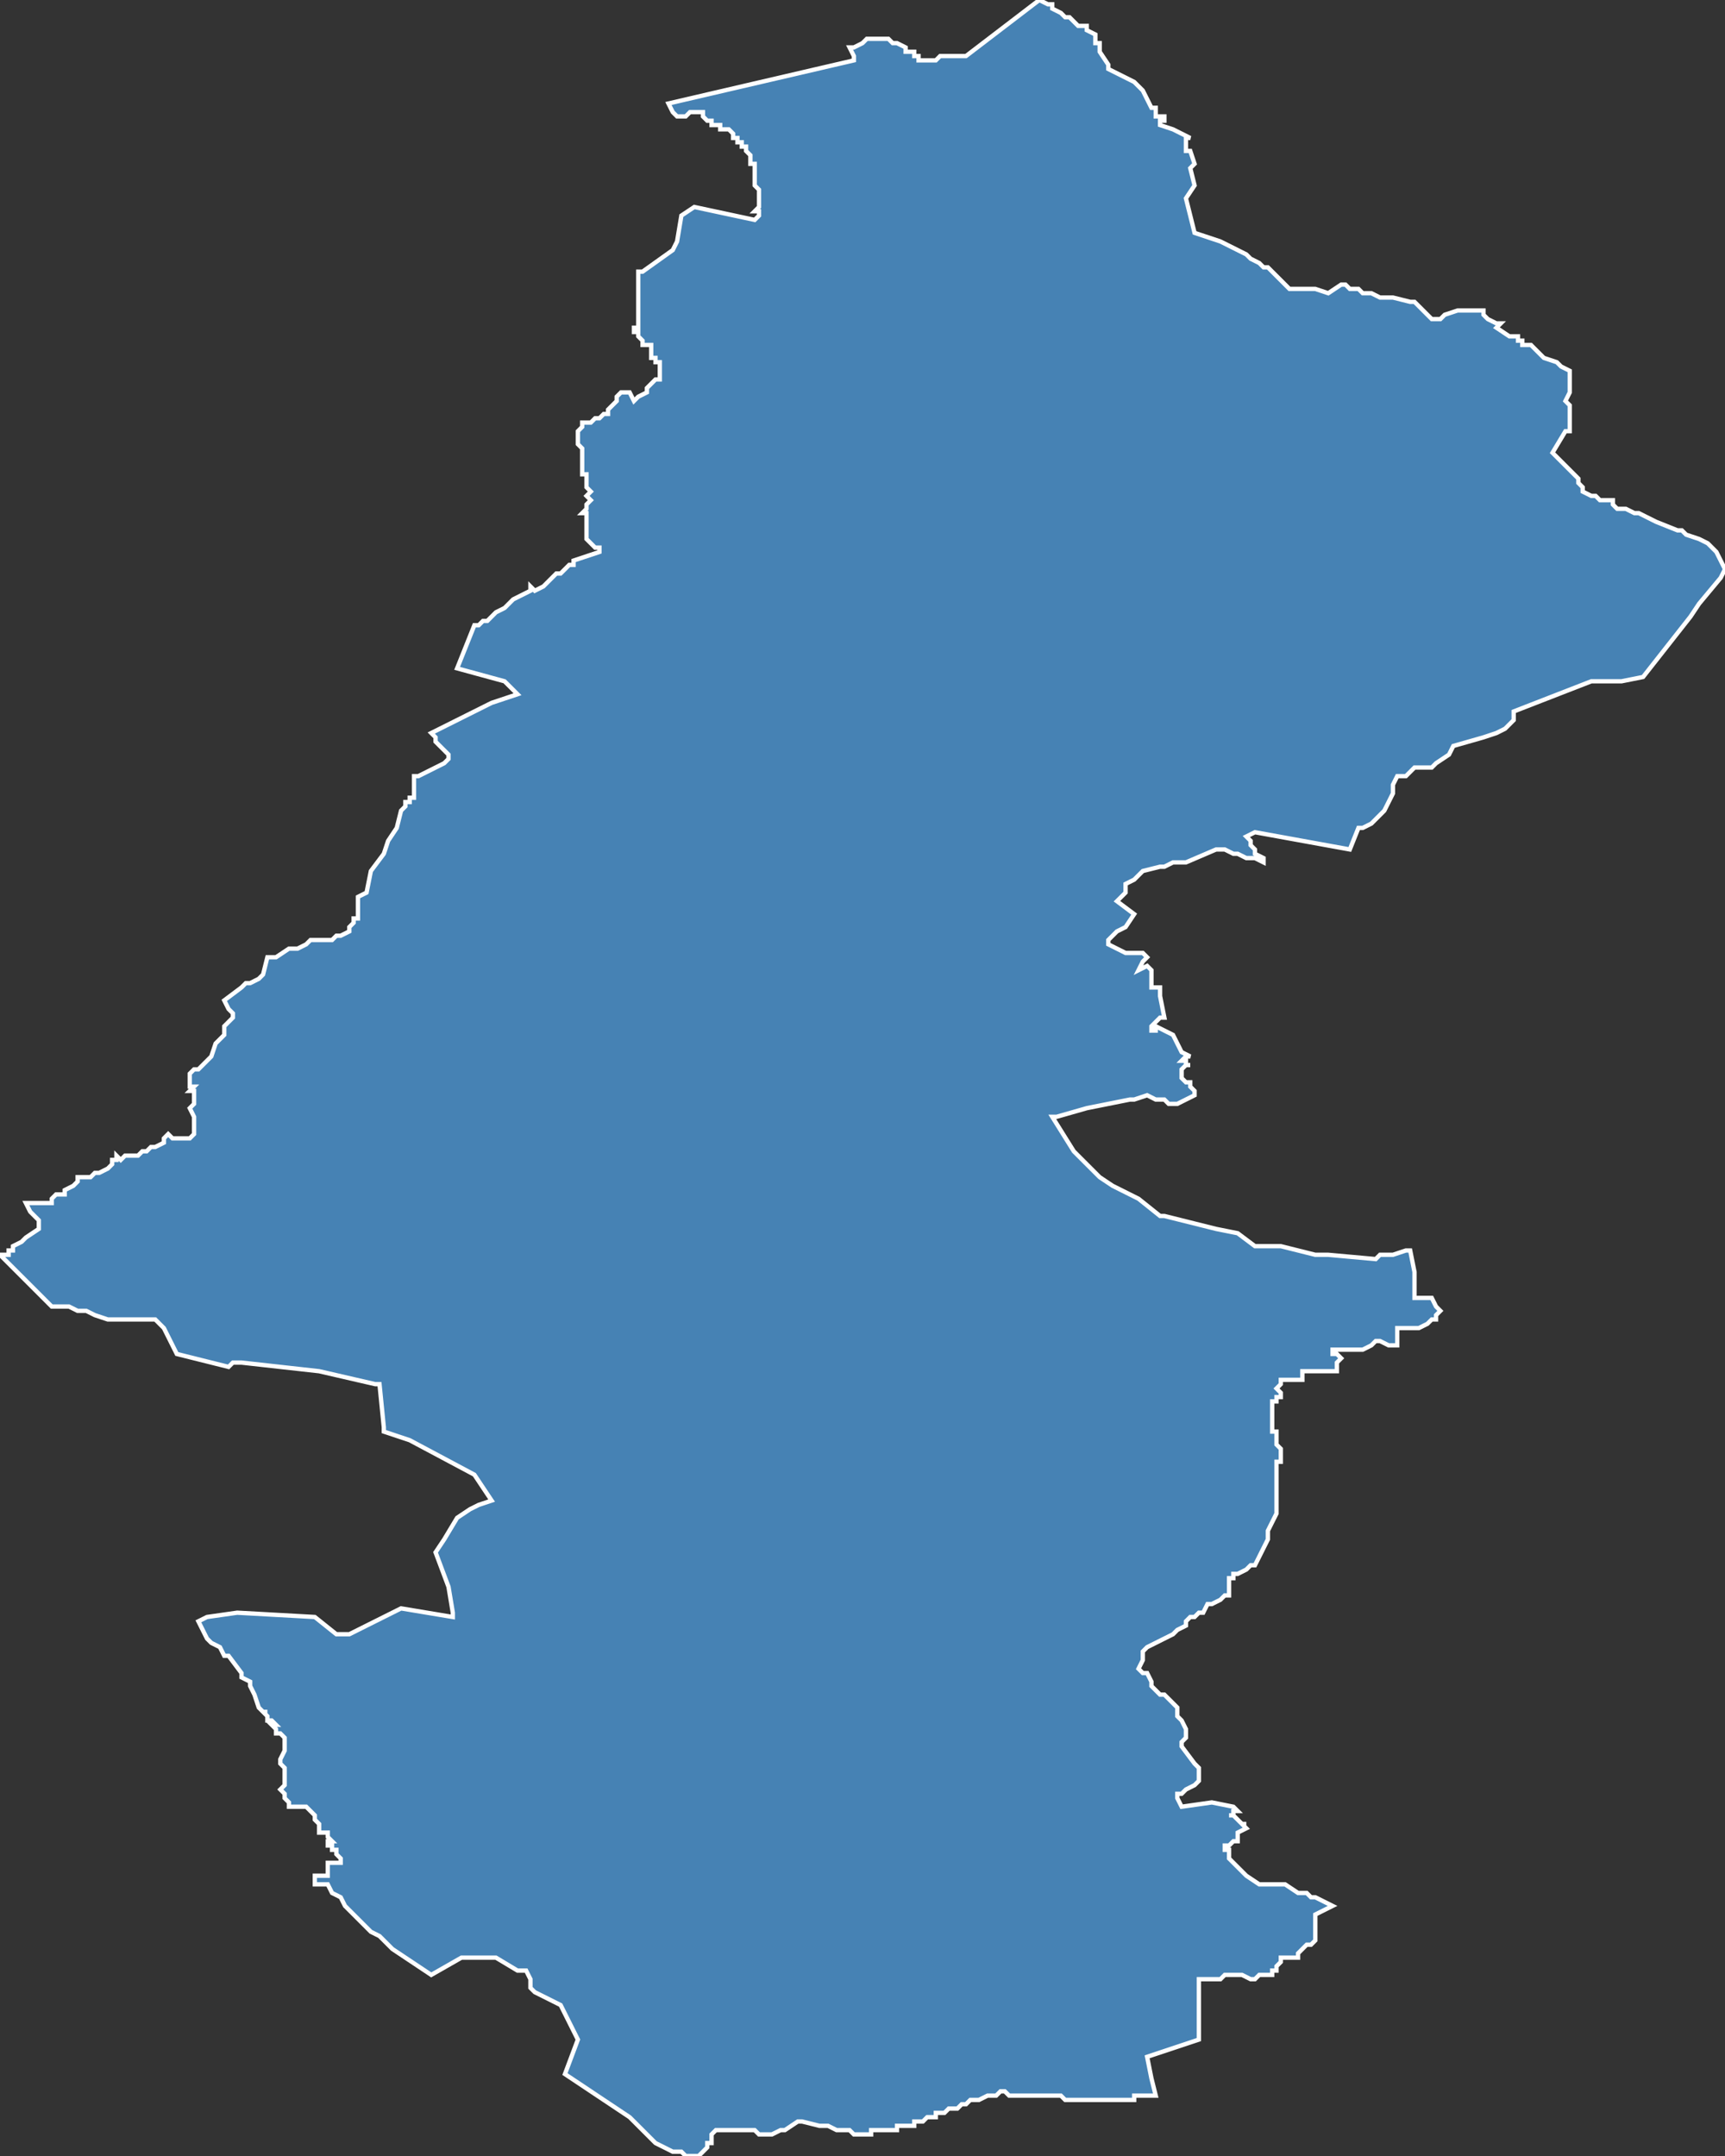 <?xml version="1.0" encoding="utf-8"?>
<svg version="1.1" id="svgmap" xmlns="http://www.w3.org/2000/svg" xmlns:xlink="http://www.w3.org/1999/xlink" x="0px" y="0px" width="100%" height="100%" viewBox="0 0 400 500">
<rect x="0" y="0" width="400" height="500" fill="#333333" stroke="none"/>
<polygon points="0,291 0,291 2,291 2,291 2,290 3,290 3,289 5,288 5,288 6,287 9,285 9,284 9,283 7,281 6,279 10,279 11,279 12,279 12,278 13,277 14,277 15,277 15,277 15,276 15,276 17,275 18,274 18,274 18,273 21,273 22,272 22,272 23,272 25,271 26,270 26,269 27,269 27,269 27,268 27,268 28,269 29,268 30,268 30,268 30,268 32,268 32,268 33,267 33,267 34,267 35,266 35,266 36,266 38,265 38,264 38,264 39,263 40,264 41,264 42,264 42,264 43,264 43,264 44,264 45,263 45,263 45,262 45,261 45,261 45,259 44,257 44,257 45,256 45,255 45,254 45,253 44,253 45,252 44,252 44,252 44,251 44,249 44,249 44,249 45,248 46,248 47,247 49,245 50,242 52,240 52,239 52,238 53,237 54,236 54,236 54,236 54,235 54,235 53,234 52,232 56,229 57,228 58,228 60,227 61,226 62,222 64,222 67,220 69,220 71,219 72,218 74,218 77,218 78,217 79,217 81,216 81,215 82,214 82,213 83,213 83,213 83,208 85,207 86,202 89,198 90,195 92,192 93,188 94,187 94,186 95,186 95,186 95,185 96,185 96,185 96,184 96,184 96,184 96,183 96,182 96,181 96,180 97,180 99,179 101,178 103,177 103,177 104,176 104,175 103,174 101,172 101,171 100,170 114,163 120,161 117,158 106,155 110,145 111,145 112,144 112,144 113,144 115,142 117,141 118,140 119,139 121,138 123,137 123,137 123,136 124,137 126,136 126,136 128,134 129,133 130,133 132,131 132,131 133,131 133,130 139,128 139,127 139,127 138,127 138,127 137,126 136,125 136,123 136,123 136,122 136,121 136,121 136,119 135,119 136,118 136,117 137,116 137,116 136,115 137,114 137,114 136,113 136,112 136,111 136,110 136,110 135,110 135,109 135,109 135,108 135,108 135,107 135,106 135,105 135,104 134,103 134,103 134,101 134,100 135,99 135,98 136,98 136,98 137,98 137,98 138,97 138,97 139,97 140,96 141,96 141,95 141,95 142,94 143,93 143,92 144,91 145,91 146,91 146,91 147,93 147,93 148,92 150,91 150,91 150,90 151,89 151,89 152,88 153,88 153,87 153,86 153,84 152,84 152,83 151,83 151,82 151,82 151,81 151,80 150,80 149,80 149,79 148,78 148,78 148,77 147,77 147,76 147,76 148,76 148,74 148,63 149,63 156,58 157,56 158,50 161,48 175,51 175,51 176,50 176,50 176,49 176,49 176,49 176,49 176,49 175,49 175,49 176,48 176,47 176,47 176,46 176,45 176,45 176,44 176,44 175,43 175,42 175,40 175,38 174,38 174,37 174,36 174,36 174,36 173,35 173,35 173,34 173,34 172,34 172,33 171,33 171,32 170,32 170,31 169,30 168,30 167,30 167,29 167,29 166,29 165,29 165,29 165,28 165,28 165,28 164,28 164,28 163,27 163,26 163,26 163,26 160,26 159,27 158,27 157,27 156,26 155,24 198,14 198,14 198,13 198,13 197,11 197,11 197,11 198,11 198,11 200,10 201,9 202,9 204,9 204,9 205,9 205,9 206,9 207,10 208,10 208,10 210,11 210,12 211,12 211,12 211,12 212,12 212,12 212,13 212,13 212,13 213,13 213,13 213,13 213,14 214,14 215,14 215,14 216,14 216,14 216,14 217,14 217,14 218,13 218,13 219,13 220,13 221,13 221,13 223,13 224,13 224,13 241,0 243,1 244,1 244,2 244,2 246,3 247,4 247,4 248,4 250,6 252,6 252,7 254,8 254,8 254,10 255,10 255,11 255,12 257,15 257,16 263,19 265,21 267,25 268,25 268,25 268,26 268,27 269,27 270,27 270,28 270,28 270,28 269,28 269,28 269,29 269,29 272,30 272,30 276,32 275,32 275,33 275,33 275,33 275,34 275,34 275,34 275,35 275,35 275,35 275,35 275,35 276,35 277,38 277,38 276,39 277,43 275,46 277,54 277,54 283,56 283,56 289,59 290,60 292,61 293,62 294,62 295,63 297,65 298,66 299,67 300,67 300,67 305,67 308,68 308,68 311,66 312,66 312,66 313,67 313,67 315,67 316,68 318,68 320,69 320,69 321,69 322,69 322,69 323,69 327,70 328,70 329,71 331,73 332,74 333,74 334,74 335,73 338,72 339,72 339,72 340,72 341,72 342,72 342,72 343,72 343,72 344,72 344,72 344,73 345,74 347,75 348,75 347,76 350,78 351,78 351,78 352,78 352,79 352,79 353,79 353,80 355,80 356,81 356,81 356,81 358,83 361,84 361,84 362,85 362,85 364,86 364,90 364,91 363,93 364,94 364,95 364,98 364,100 363,100 360,105 363,108 366,111 366,112 366,112 367,113 367,113 367,114 369,115 370,115 371,116 371,116 372,116 373,116 373,116 374,116 374,116 374,117 375,118 377,118 379,119 380,119 384,121 389,123 390,123 390,123 391,124 394,125 396,126 398,128 400,132 399,134 394,140 392,143 381,157 376,158 369,158 351,165 351,165 351,166 351,167 350,168 349,169 347,170 344,171 337,173 336,175 333,177 332,178 330,178 329,178 328,178 328,178 327,179 326,180 324,180 324,180 323,182 323,184 322,186 322,186 321,188 321,188 320,189 319,190 318,191 316,192 315,192 313,197 291,193 291,193 289,194 290,195 290,196 291,197 291,198 293,199 293,200 291,199 289,199 287,198 286,198 284,197 284,197 282,197 275,200 272,200 270,201 269,201 265,202 264,203 263,204 261,205 261,205 261,205 261,206 261,207 261,207 259,209 263,212 261,215 259,216 258,217 257,218 257,218 257,219 259,220 261,221 265,221 266,222 265,223 265,223 264,225 264,225 266,224 267,225 267,225 267,229 269,229 269,231 270,236 269,236 267,238 267,239 268,239 268,238 272,240 273,242 274,244 276,245 276,245 275,245 275,245 274,246 275,246 275,247 276,247 276,247 275,247 274,248 274,249 274,249 274,250 275,251 276,251 276,252 276,252 277,253 277,253 277,254 273,256 271,256 270,255 268,255 266,254 263,255 262,255 252,257 245,259 244,259 244,259 249,267 255,273 258,275 264,278 269,282 270,282 282,285 287,286 291,289 297,289 301,290 305,291 308,291 319,292 319,292 320,291 323,291 326,290 327,290 328,295 328,301 329,301 332,301 332,301 333,303 334,304 333,305 333,306 332,306 331,307 329,308 326,308 324,308 324,308 324,310 324,312 322,312 320,311 319,311 318,312 316,313 315,313 314,313 313,313 313,313 311,313 311,313 310,313 310,313 309,313 309,314 309,314 310,314 310,314 311,315 311,315 310,316 310,316 310,317 310,318 309,318 309,318 306,318 302,318 302,320 301,320 301,320 297,320 297,321 297,321 297,321 296,322 296,322 297,323 297,324 296,324 296,325 295,325 295,325 295,326 295,326 295,328 295,329 295,330 295,331 295,331 295,332 296,332 296,333 296,333 296,334 296,335 297,336 297,338 297,339 296,339 296,340 296,341 296,343 296,345 296,346 296,348 296,351 294,355 294,357 291,363 290,363 289,364 287,365 286,365 286,366 285,366 285,366 285,367 285,369 285,370 284,370 283,371 281,372 280,372 279,374 279,374 278,374 277,375 276,375 275,376 275,377 273,378 272,379 266,382 266,382 265,383 265,385 264,387 265,388 266,388 267,390 267,391 269,393 269,393 270,393 270,393 272,395 273,396 273,398 274,399 275,401 275,401 275,403 274,404 274,405 277,409 278,410 278,412 278,413 277,414 275,415 274,416 273,416 273,417 274,419 281,418 286,419 287,420 286,420 286,421 286,421 286,421 285,421 285,421 286,421 286,421 286,421 286,421 287,422 287,422 288,423 288,423 288,423 289,423 288,423 289,424 287,425 287,427 286,427 285,428 284,428 284,429 284,429 285,429 285,430 285,431 285,431 285,431 286,432 286,432 287,433 289,435 292,437 295,437 296,437 296,437 297,437 298,437 301,439 303,439 303,439 304,440 305,440 305,440 305,440 307,441 307,441 309,442 309,442 307,443 305,444 305,445 305,445 305,446 305,447 305,448 305,448 305,450 304,451 304,451 303,451 302,452 302,452 301,453 301,454 299,454 298,454 297,454 297,454 297,455 296,456 296,457 295,457 295,458 293,458 292,458 291,459 290,459 288,458 286,458 285,458 285,458 284,458 283,459 282,459 280,459 279,459 278,459 278,459 278,466 278,473 266,477 267,482 268,486 268,486 268,486 268,486 268,486 268,486 268,486 268,486 268,486 268,486 267,486 265,486 264,486 263,486 263,487 263,487 262,487 260,487 259,487 254,487 254,487 252,487 251,487 249,487 247,487 246,486 245,486 244,486 244,486 244,486 243,486 243,486 241,486 239,486 237,486 236,486 236,486 234,486 234,486 233,485 232,485 231,486 229,486 227,487 226,487 226,487 225,487 224,488 224,488 223,488 222,489 220,489 220,489 219,490 218,490 218,490 217,490 217,491 216,491 216,491 216,491 215,491 215,491 214,492 214,492 213,492 213,492 212,492 212,493 211,493 210,493 210,493 209,493 209,493 208,493 208,494 206,494 205,494 205,494 204,494 204,494 203,494 203,494 203,494 202,494 202,494 202,495 199,495 198,495 197,494 195,494 194,494 192,493 190,493 186,492 185,492 182,494 181,494 179,495 177,495 176,495 175,494 174,494 172,494 168,494 166,494 165,495 165,496 165,496 165,497 164,497 164,498 164,498 162,500 161,500 161,500 160,500 159,500 158,499 158,499 157,499 157,499 156,499 154,498 152,497 152,497 146,491 131,481 134,473 130,465 124,462 123,461 123,460 123,459 122,457 121,457 120,457 115,454 111,454 107,454 100,458 91,452 89,450 88,449 86,448 84,446 81,443 80,442 79,440 77,439 76,437 75,437 74,437 73,437 73,436 73,435 74,435 76,435 76,435 76,434 76,433 76,433 76,432 77,432 78,432 79,432 79,432 79,431 79,431 79,431 78,430 78,430 78,429 77,429 77,429 77,428 77,428 77,428 76,428 76,427 77,427 76,426 76,426 76,425 75,425 74,425 74,424 74,424 74,423 73,422 73,421 73,421 73,421 72,420 72,420 72,420 71,419 71,419 70,419 67,419 67,418 67,418 66,417 66,416 66,416 65,415 65,415 65,415 66,414 66,413 66,411 66,411 66,410 65,409 65,409 65,408 66,406 66,405 66,404 66,403 66,403 65,402 64,402 64,401 63,400 64,400 63,399 62,399 62,398 61,397 62,397 62,397 61,397 60,396 59,393 58,391 58,390 56,389 56,388 53,384 52,384 51,382 49,381 48,380 46,376 48,375 55,374 73,375 78,379 81,379 93,373 105,375 105,374 104,368 101,360 103,357 106,352 109,350 111,349 114,348 114,348 110,342 95,334 89,332 89,331 88,321 87,321 74,318 56,316 55,316 54,316 53,317 41,314 38,308 36,306 35,306 34,306 33,306 29,306 28,306 26,306 25,306 22,305 20,304 18,304 16,303 15,303 14,303 12,303 0,291" id="7414" class="canton" fill="steelblue" stroke-width="1" stroke="white" geotype="canton" geoname="Sallanches" code_insee="7414" code_departement="74" nom_departement="Haute-Savoie" code_region="84" nom_region="Auvergne-Rhône-Alpes"/></svg>